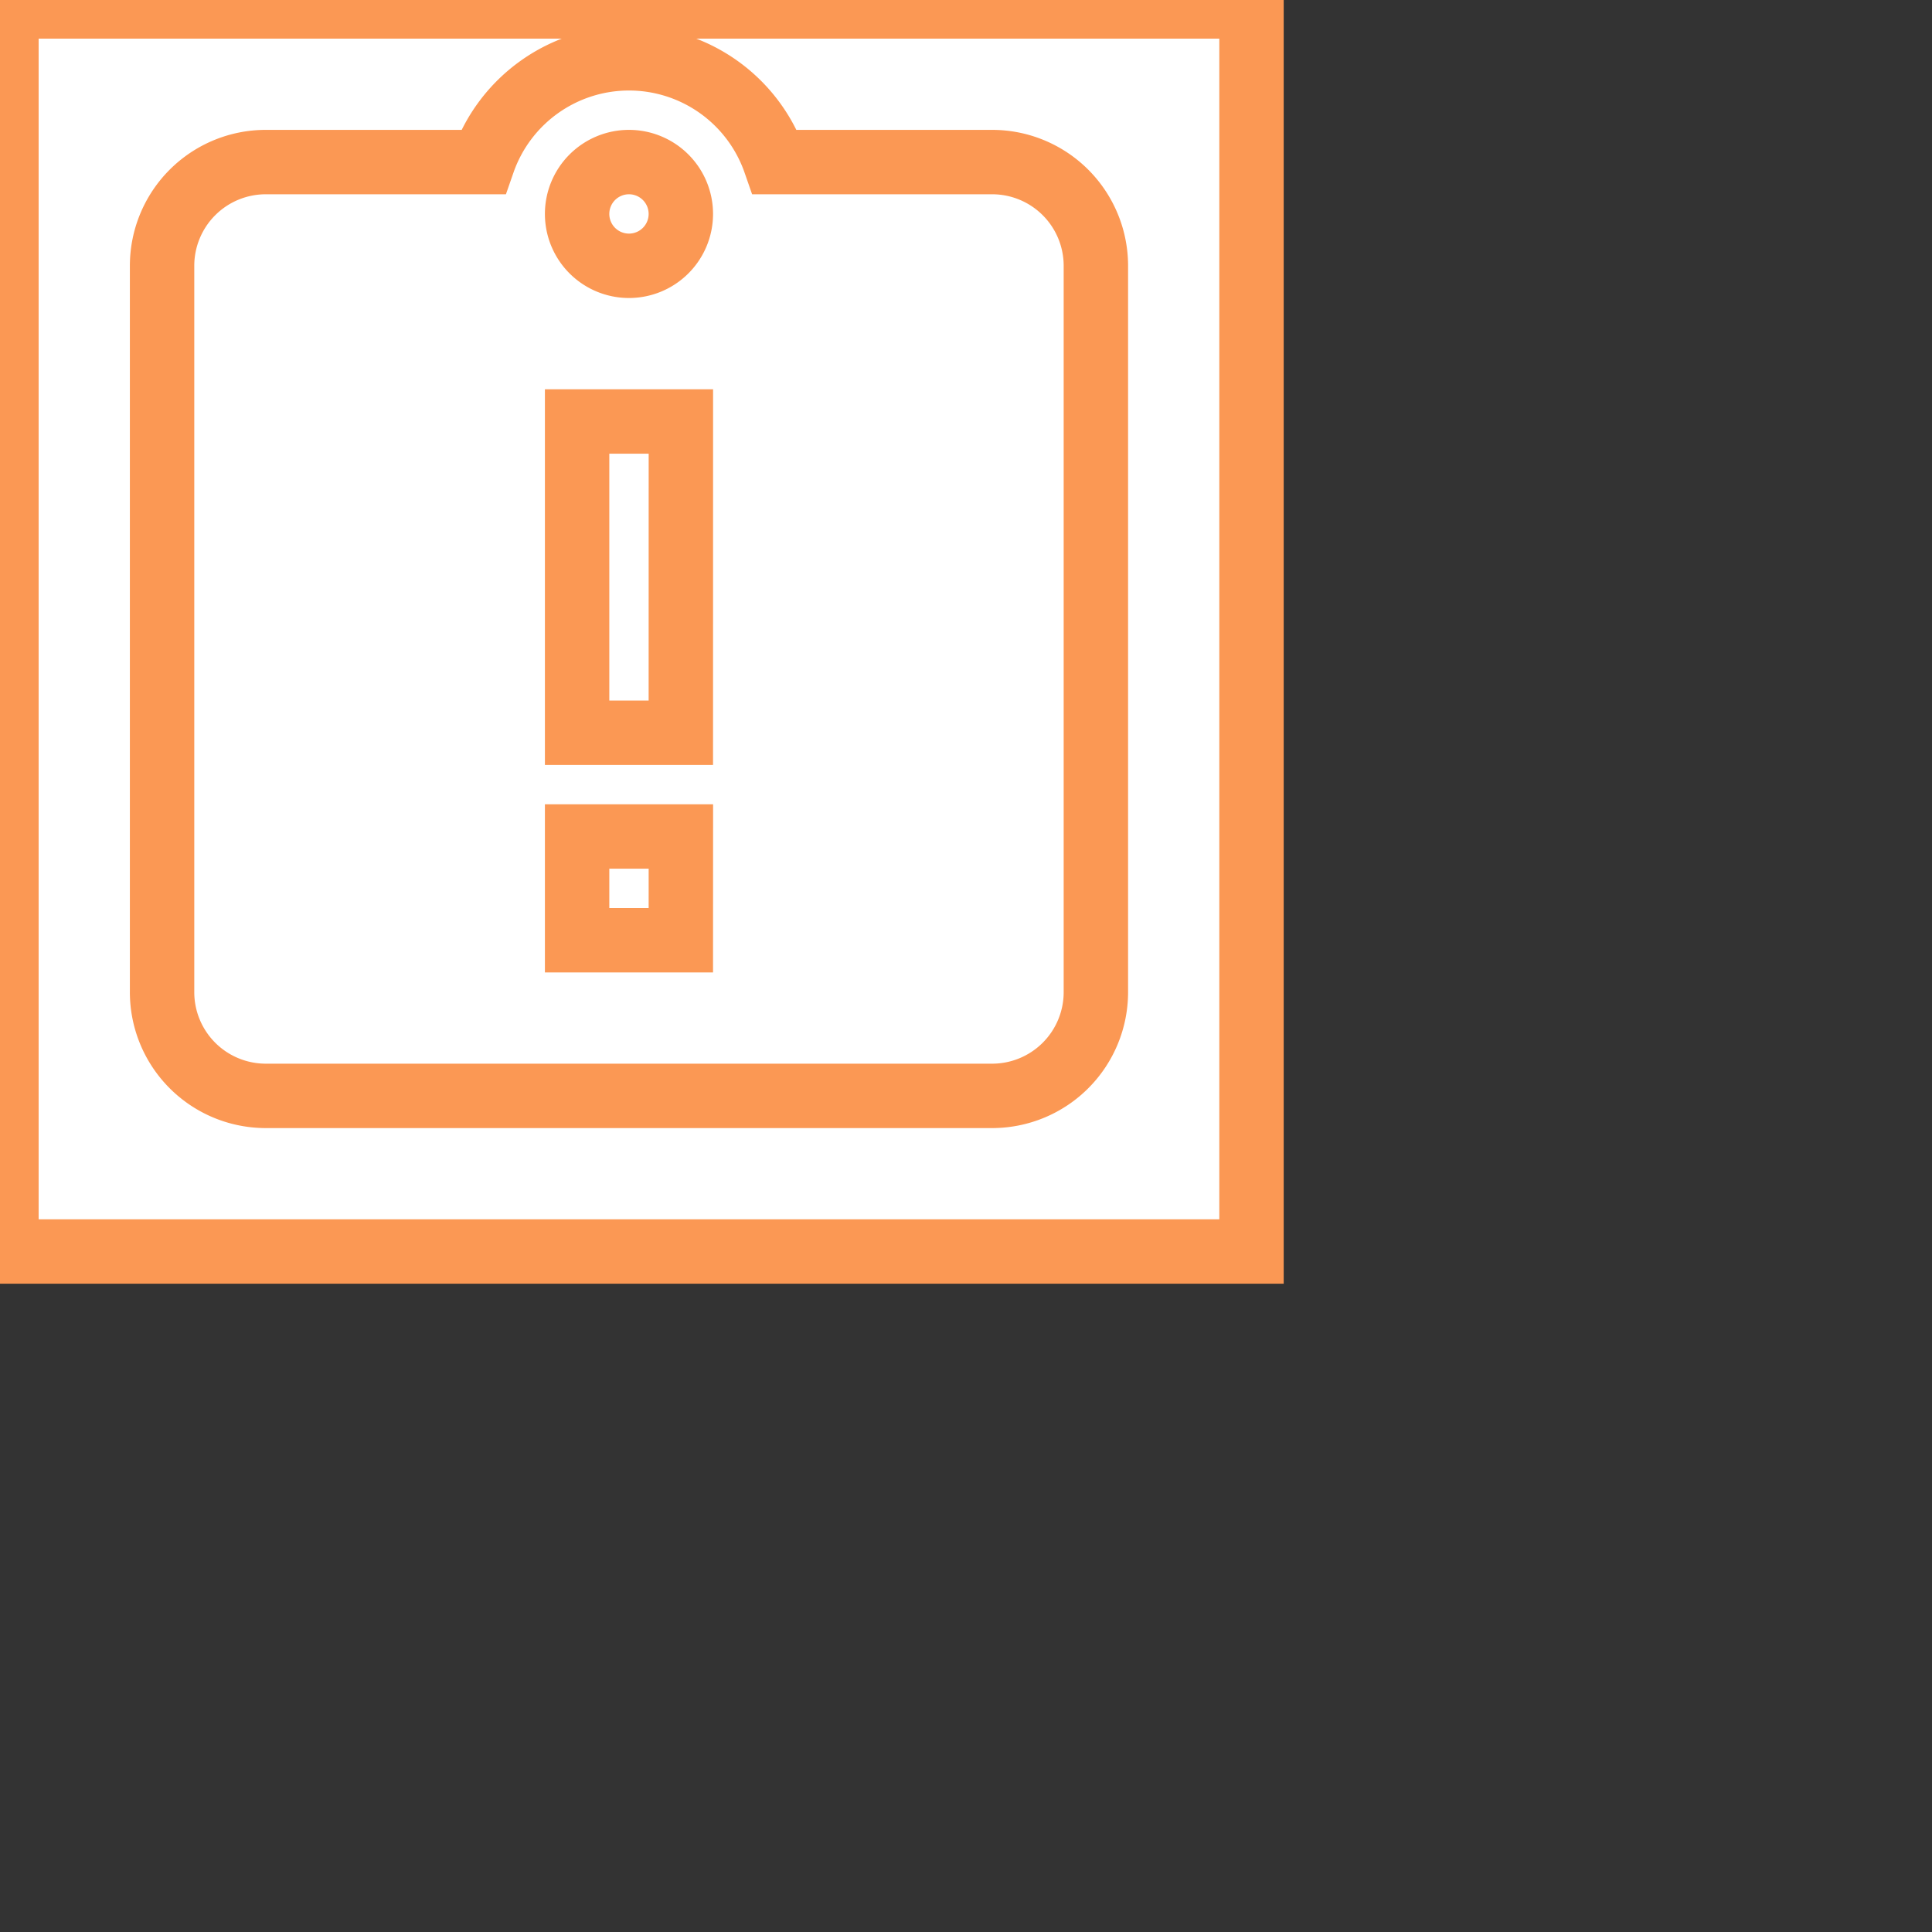 <svg xmlns="http://www.w3.org/2000/svg" width="45" height="45" viewBox="0 0 45 45"><rect x="0" y="0" width="45" height="45" fill="#333333" stroke="none"/><defs><style>.a{fill:#fff;}.a,.b{stroke:#fb9854;stroke-width:1.5px;}.b{fill:#fff;}</style></defs><g transform="translate(0.15 0.15)"><path class="a" d="M0,0H29V29H0Z"/><path class="b" d="M25.333,4.417H20.276a3.6,3.6,0,0,0-6.8,0H8.417A2.416,2.416,0,0,0,6,6.833V23.75a2.416,2.416,0,0,0,2.417,2.417H25.333A2.416,2.416,0,0,0,27.75,23.75V6.833A2.416,2.416,0,0,0,25.333,4.417Zm-7.25,18.125H15.667V20.125h2.417Zm0-4.833H15.667v-7.25h2.417ZM16.875,6.833a1.208,1.208,0,1,1,1.208-1.208A1.208,1.208,0,0,1,16.875,6.833Z" transform="translate(-2.375 -0.792)"/></g></svg>